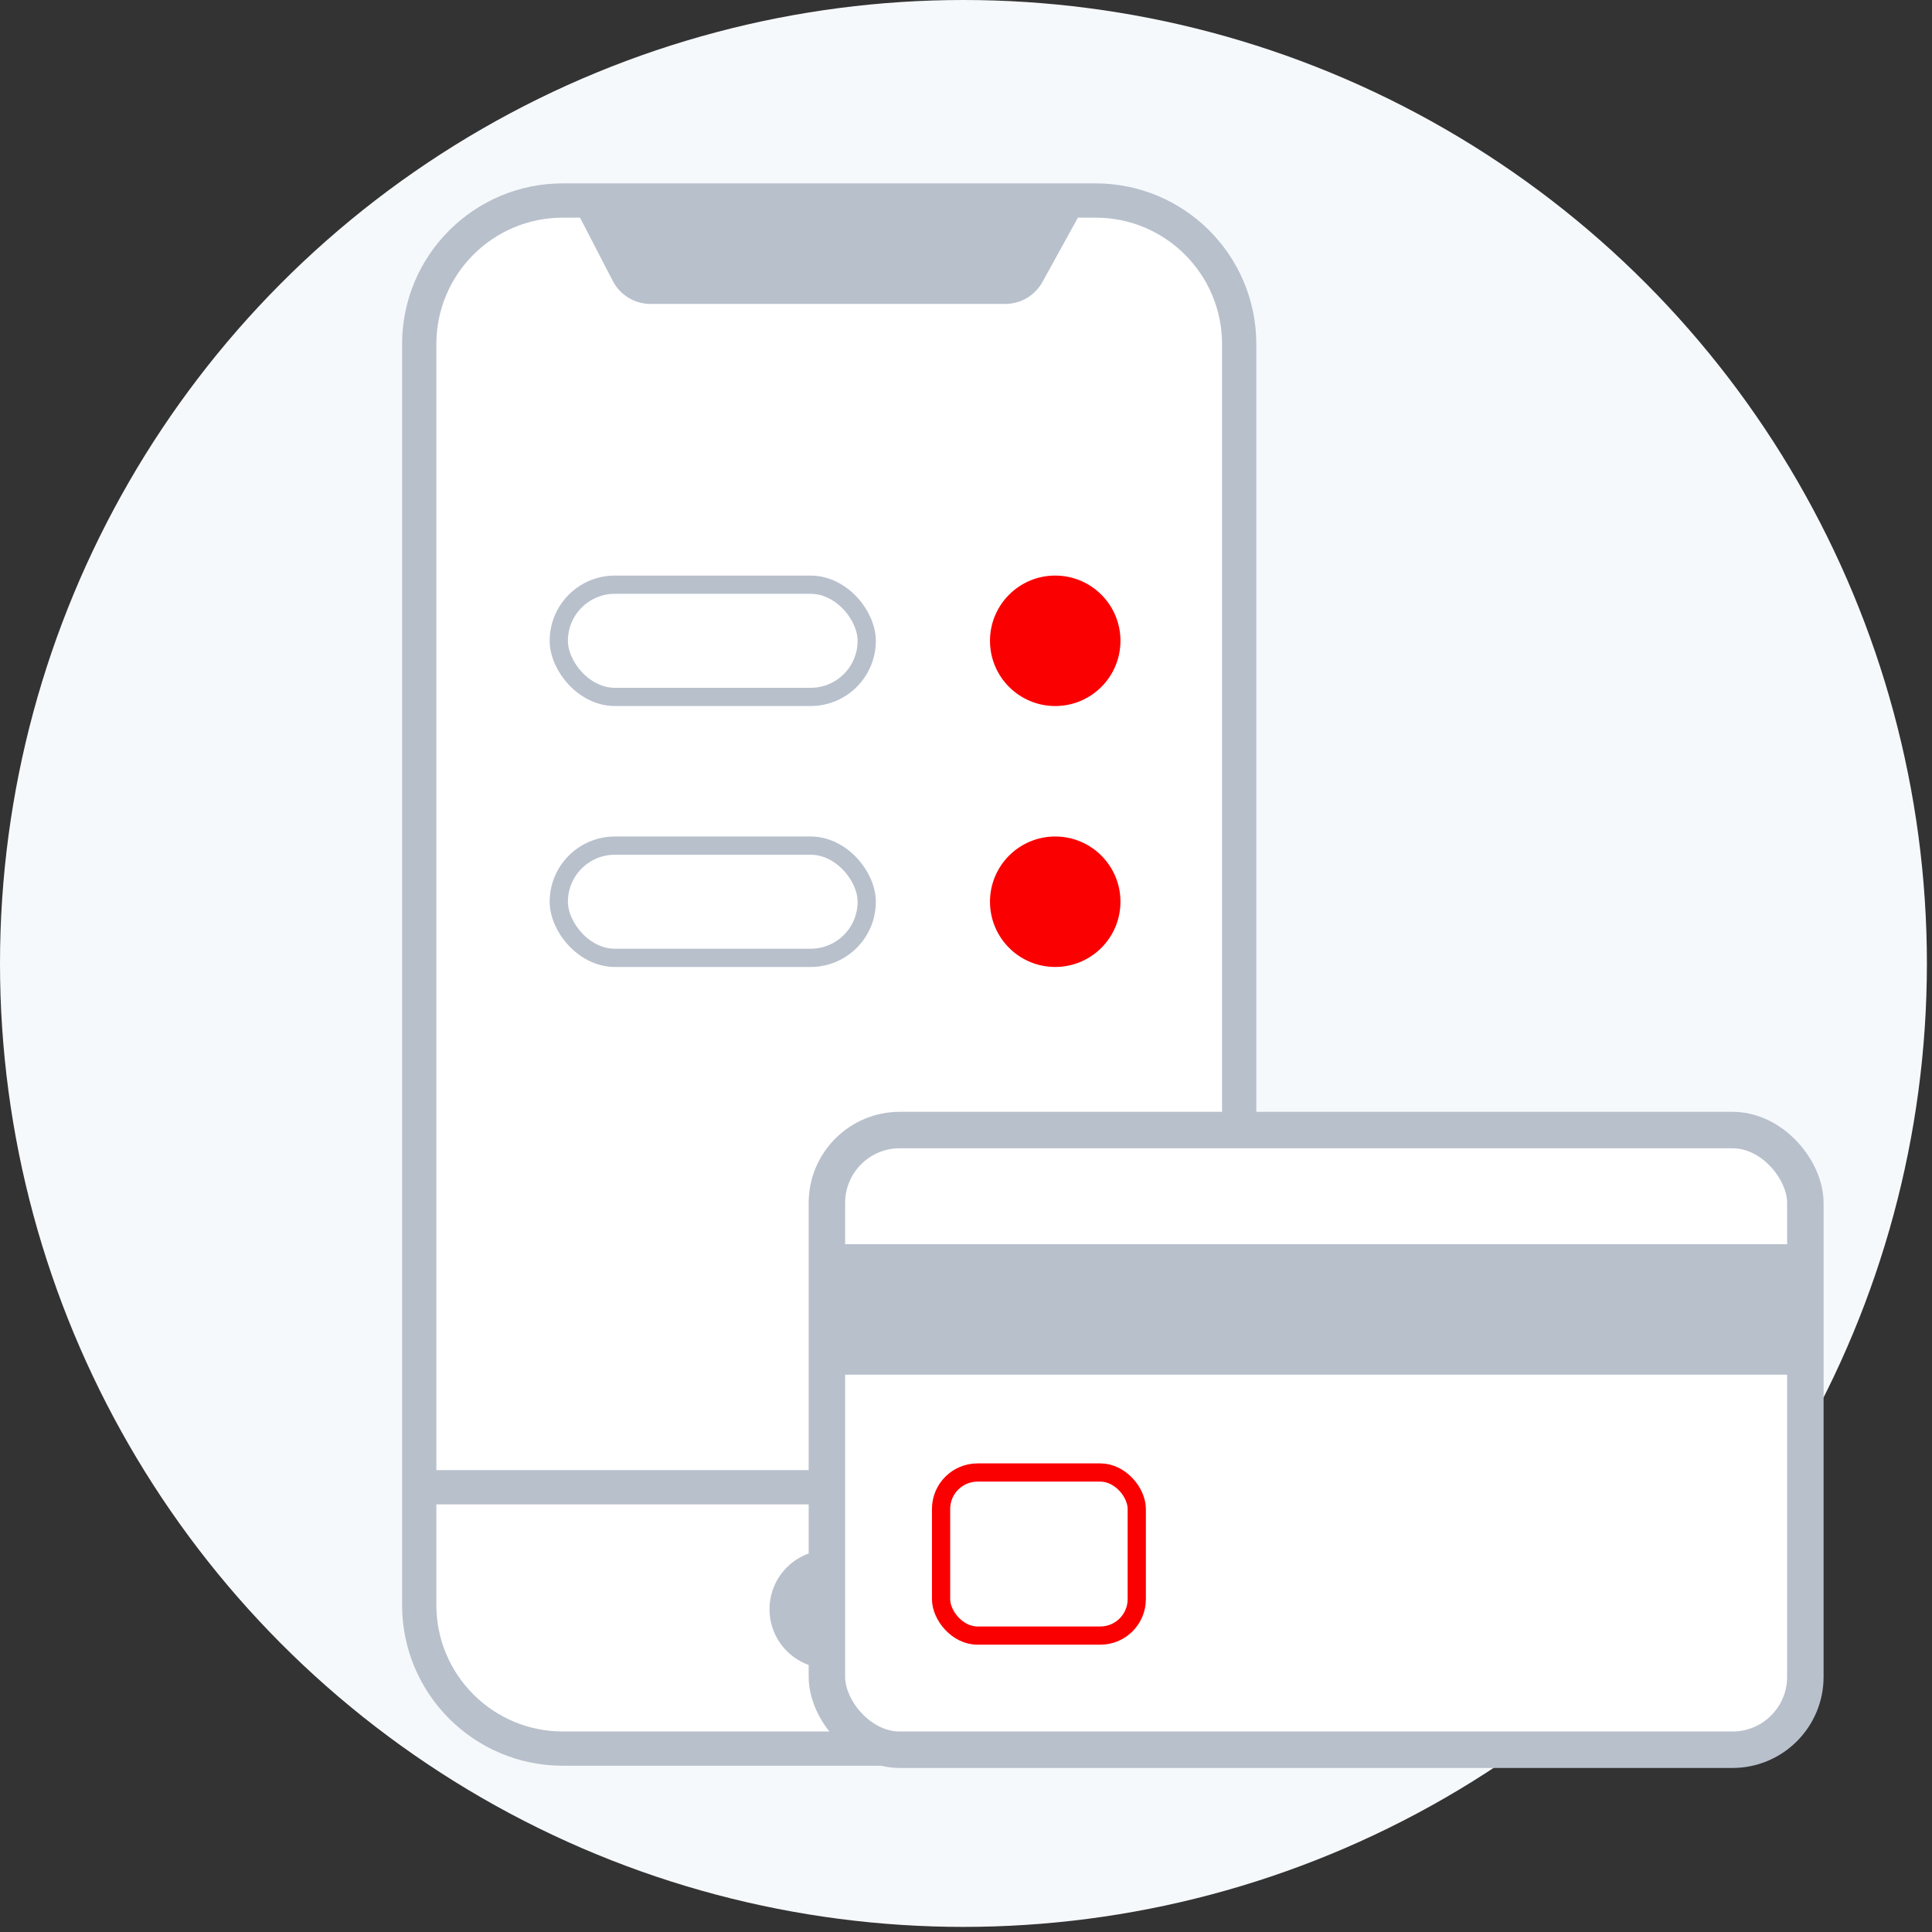 <svg width="106" height="106" viewBox="0 0 106 106" fill="none" xmlns="http://www.w3.org/2000/svg">
<rect x="0" y="0" width="106" height="106" fill="#333333" stroke="none"/>
<circle cx="52.86" cy="52.86" r="52.86" fill="#F6F9FB"/>
<path d="M60.11 11.001H30.879C26.528 11.001 23.001 14.528 23.001 18.879V88.06C23.001 92.411 26.528 95.938 30.879 95.938H60.11C64.461 95.938 67.988 92.411 67.988 88.06V18.879C67.988 14.528 64.461 11.001 60.11 11.001Z" fill="white" stroke="#B8C0CC" stroke-width="1.88" stroke-miterlimit="10"/>
<path d="M31.337 11L33.62 15.413C33.816 15.793 34.114 16.112 34.48 16.335C34.846 16.558 35.266 16.675 35.694 16.675H55.15C55.568 16.675 55.978 16.563 56.338 16.351C56.698 16.138 56.994 15.833 57.196 15.467L59.657 11.001" fill="#B8C0CC"/>
<path d="M23 81.598H67.957" stroke="#B8C0CC" stroke-width="1.88"/>
<path d="M45.467 91.538C47.26 91.538 48.714 90.084 48.714 88.291C48.714 86.498 47.26 85.044 45.467 85.044C43.673 85.044 42.22 86.498 42.22 88.291C42.22 90.084 43.673 91.538 45.467 91.538Z" fill="#B8C0CC"/>
<rect x="30.658" y="32.079" width="16.895" height="6.158" rx="3.079" stroke="#B8C0CC"/>
<rect x="30.658" y="46.395" width="16.895" height="6.158" rx="3.079" stroke="#B8C0CC"/>
<rect x="45.368" y="62" width="53.684" height="34" rx="4" fill="white" stroke="#B8C0CC" stroke-width="2"/>
<rect x="45.368" y="68.263" width="53.684" height="7.158" fill="#B8C0CC"/>
<rect x="51.632" y="80.79" width="10.737" height="8.947" rx="2" stroke="#FA0000"/>
<circle cx="57.895" cy="49.474" r="3.579" fill="#FA0000"/>
<circle cx="57.895" cy="35.158" r="3.579" fill="#FA0000"/>
</svg>
